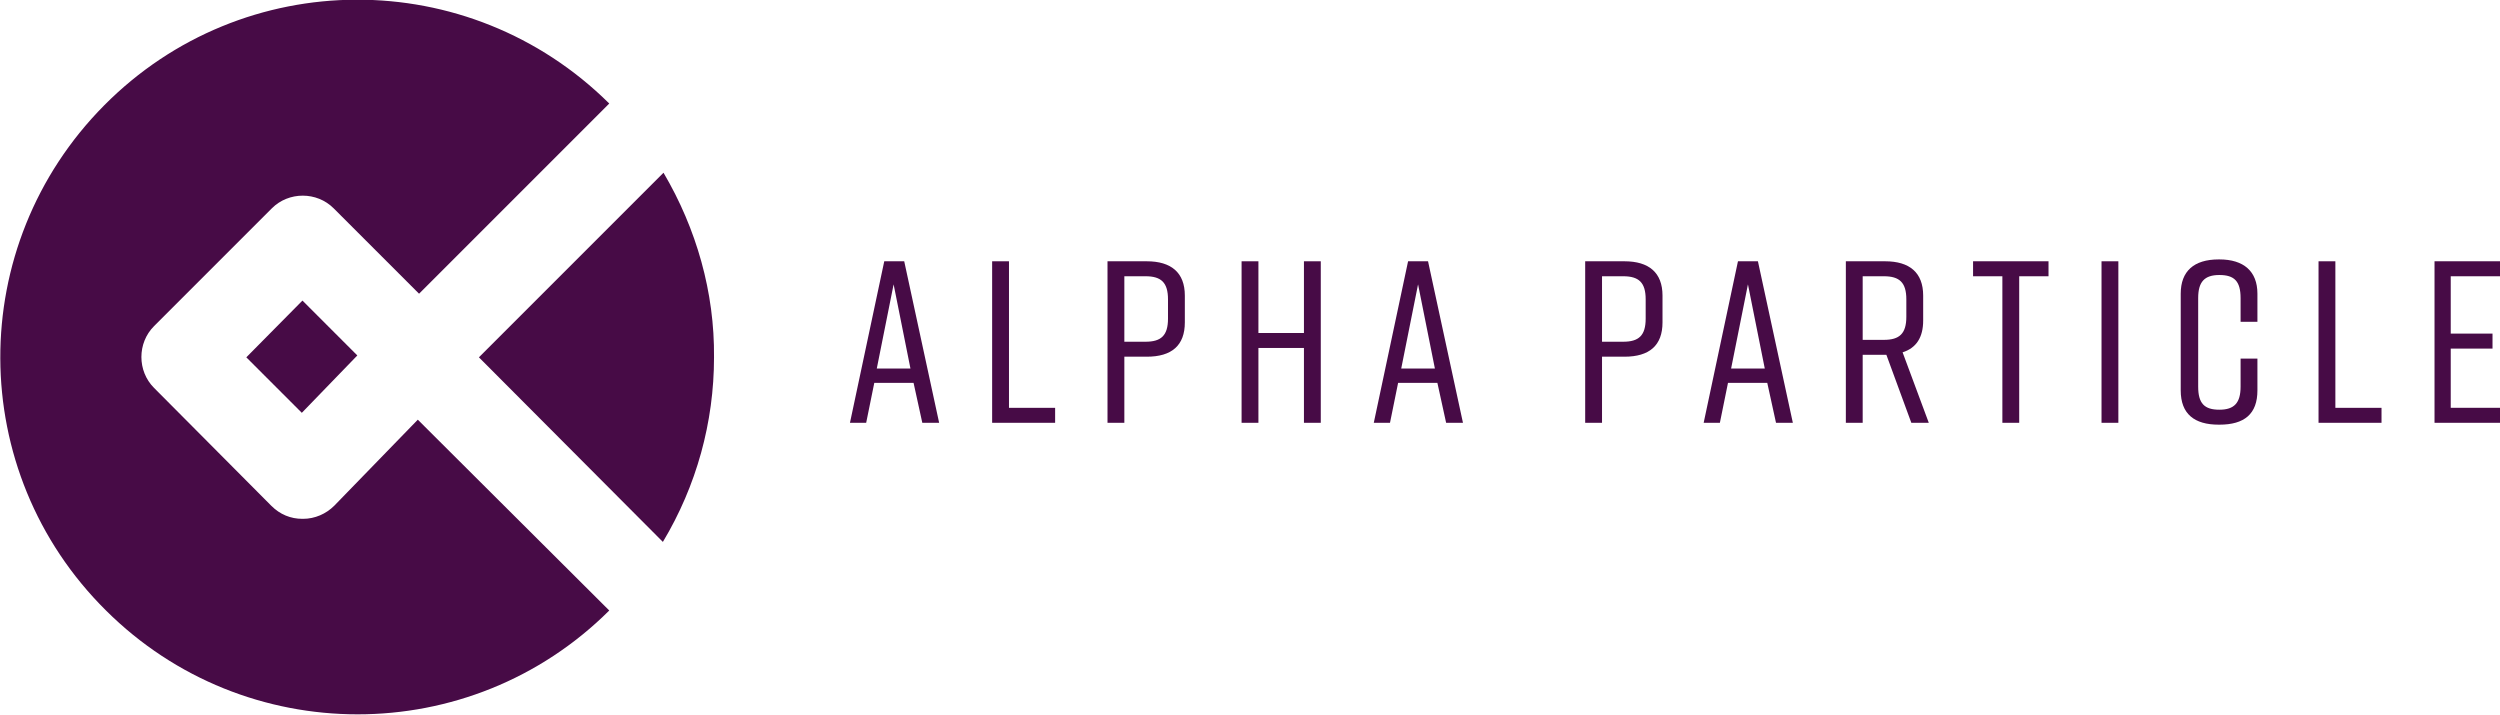 <?xml version="1.0" encoding="utf-8"?>
<!-- Generator: Adobe Illustrator 21.1.0, SVG Export Plug-In . SVG Version: 6.00 Build 0)  -->
<svg version="1.1" id="Layer_1" xmlns="http://www.w3.org/2000/svg" xmlns:xlink="http://www.w3.org/1999/xlink" x="0px" y="0px"
	 viewBox="0 0 400.9 114.6" style="enable-background:new 0 0 400.9 114.6;" xml:space="preserve">
<style type="text/css">
	.st0{fill:#470B46;}
</style>
<title>alpha particlelight horizontal</title>
<path class="st0" d="M114.5,57.3c0,10.4-2.8,20.6-8.2,29.6L76.8,57.3l29.6-29.6C111.7,36.7,114.6,46.9,114.5,57.3z M39.5,57.3
	l8.9,8.9l8.9-9.2l-8.8-8.8L39.5,57.3z M53.6,81.1c-1.3,1.3-3.1,2.1-5,2.1h-0.1c-1.9,0-3.6-0.7-5-2.1L24.7,62.2
	c-2.7-2.7-2.7-7.2,0-9.9c0,0,0,0,0,0l18.9-18.9c2.7-2.7,7.2-2.7,9.9,0l13.7,13.7l30.5-30.5c-22.5-22.3-58.7-22.2-81,0.3
	s-22.2,58.7,0.3,81c22.3,22.2,58.4,22.2,80.7,0L67,67.3L53.6,81.1z"/>
<path class="st0" d="M146.5,61.4h-6.3l-1.3,6.4h-2.6l5.5-25.9h3.2l5.6,25.9h-2.7L146.5,61.4z M146,59.1l-2.7-13.5l-2.7,13.5H146z"/>
<path class="st0" d="M169.1,67.8h-10V41.9h2.7v23.5h7.4V67.8z"/>
<path class="st0" d="M190,47.4v4.3c0,3.7-2.1,5.5-6.1,5.5h-3.6v10.6h-2.7V41.9h6.3C187.8,41.9,190,43.7,190,47.4z M187.3,48
	c0-2.7-1.1-3.7-3.6-3.7h-3.4v10.5h3.4c2.5,0,3.6-1,3.6-3.7V48z"/>
<path class="st0" d="M201.8,41.9v11.5h7.3V41.9h2.7v25.9h-2.7v-12h-7.3v12h-2.7V41.9H201.8z"/>
<path class="st0" d="M230.5,61.4h-6.3l-1.3,6.4h-2.6l5.5-25.9h3.2l5.6,25.9h-2.7L230.5,61.4z M230.1,59.1l-2.7-13.5l-2.7,13.5H230.1
	z"/>
<path class="st0" d="M266.6,47.4v4.3c0,3.7-2.1,5.5-6.1,5.5h-3.6v10.6h-2.7V41.9h6.3C264.4,41.9,266.6,43.7,266.6,47.4z M263.9,48
	c0-2.7-1.1-3.7-3.6-3.7h-3.4v10.5h3.4c2.5,0,3.6-1,3.6-3.7V48z"/>
<path class="st0" d="M283.4,61.4h-6.3l-1.3,6.4h-2.6l5.5-25.9h3.2l5.6,25.9h-2.7L283.4,61.4z M283,59.1l-2.7-13.5l-2.7,13.5H283z"/>
<path class="st0" d="M306.5,67.8l-4-10.9h-3.8v10.9H296V41.9h6.3c3.9,0,6.1,1.8,6.1,5.5v4c0,2.7-1.1,4.4-3.3,5.1l4.2,11.3
	L306.5,67.8z M298.7,54.5h3.4c2.5,0,3.6-1,3.6-3.7V48c0-2.7-1.1-3.7-3.6-3.7h-3.4L298.7,54.5z"/>
<path class="st0" d="M328.5,44.3h-4.7v23.5h-2.7V44.3h-4.7v-2.4h12.1V44.3z"/>
<path class="st0" d="M337,67.8V41.9h2.7v25.9L337,67.8z"/>
<path class="st0" d="M362,62.6c0,3.8-2.1,5.5-6.1,5.5h-0.1c-3.9,0-6.1-1.7-6.1-5.5V47.1c0-3.6,2.1-5.5,6.1-5.5h0.1
	c3.9,0,6.1,1.9,6.1,5.5v4.5h-2.7v-3.8c0-2.7-1-3.7-3.4-3.7c-2.4,0-3.4,1.1-3.4,3.7v14.2c0,2.7,1,3.7,3.4,3.7c2.4,0,3.4-1.1,3.4-3.7
	v-4.5h2.7V62.6z"/>
<path class="st0" d="M381.8,67.8h-10V41.9h2.7v23.5h7.4V67.8z"/>
<path class="st0" d="M390.4,67.8V41.9h10.5v2.4H393v9.2h6.7v2.4H393v9.5h7.9v2.4L390.4,67.8z"/>
</svg>
